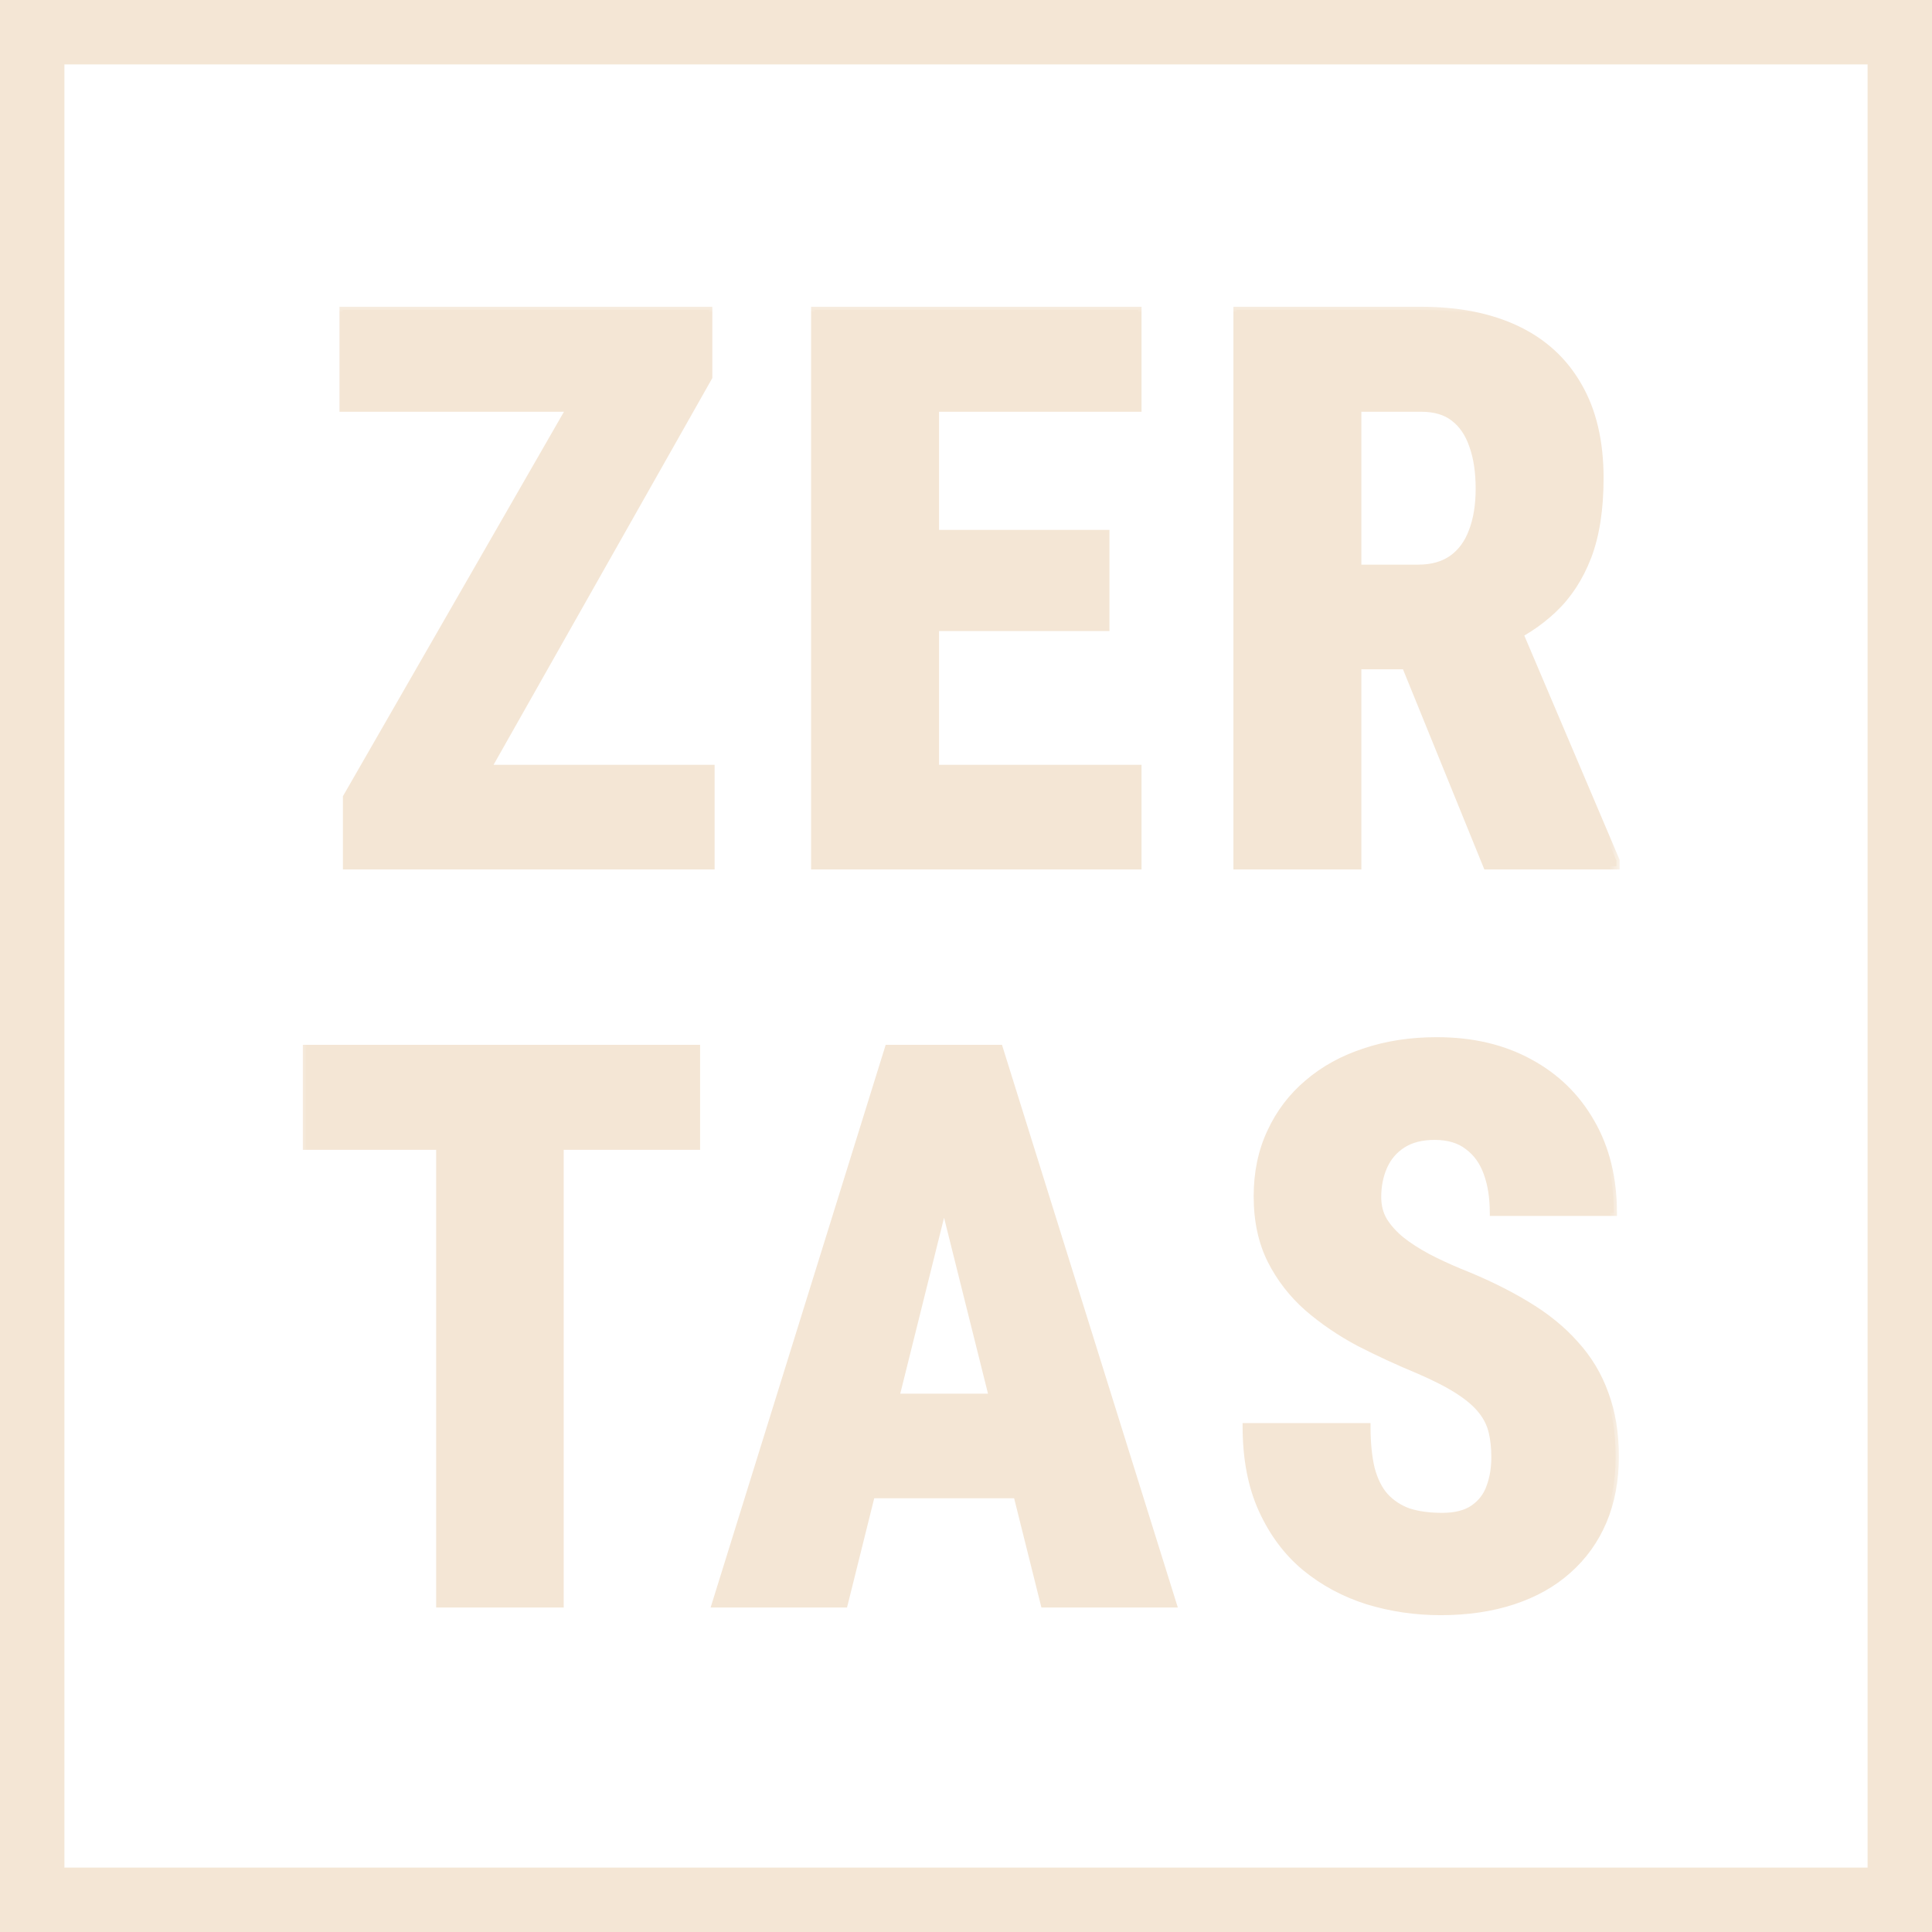 <svg width="89" height="89" viewBox="0 0 89 89" fill="none" xmlns="http://www.w3.org/2000/svg">
<rect x="1.483" y="1.483" width="86.033" height="86.033" stroke="#f4e6d5" stroke-width="2.967"/>
<mask id="path-2-outside-1_36_10" maskUnits="userSpaceOnUse" x="13.642" y="13.905" width="61" height="61" fill="#f4e6d5">
<rect fill="white" x="13.642" y="13.905" width="61" height="61"/>
<path d="M32.771 35.382V39.905H17.301V35.382H32.771ZM32.666 17.377L19.923 39.905H15.945V36.719L28.846 14.279H32.666V17.377ZM30.835 14.279V18.82H15.787V14.279H30.835ZM52.438 35.382V39.905H41.261V35.382H52.438ZM43.109 14.279V39.905H37.513V14.279H43.109ZM50.959 24.558V28.923H41.261V24.558H50.959ZM52.438 14.279V18.82H41.261V14.279H52.438ZM56.968 14.279H65.469C67.182 14.279 68.654 14.573 69.886 15.159C71.118 15.746 72.063 16.614 72.72 17.764C73.389 18.914 73.723 20.334 73.723 22.023C73.723 23.455 73.535 24.663 73.16 25.649C72.784 26.623 72.257 27.432 71.576 28.078C70.895 28.723 70.092 29.245 69.165 29.644L67.387 30.683H60.611L60.593 26.159H65.328C65.962 26.159 66.484 26.013 66.894 25.719C67.305 25.426 67.61 25.009 67.809 24.47C68.021 23.918 68.126 23.267 68.126 22.516C68.126 21.742 68.027 21.079 67.827 20.527C67.639 19.976 67.352 19.553 66.965 19.26C66.589 18.967 66.091 18.82 65.469 18.82H62.565V39.905H56.968V14.279ZM68.478 39.905L63.849 28.518L69.728 28.5L74.462 39.641V39.905H68.478ZM25.819 48.279V73.905H20.24V48.279H25.819ZM32.102 48.279V52.82H14.098V48.279H32.102ZM44.042 53.26L38.903 73.905H32.937L40.91 48.279H44.623L44.042 53.26ZM48.09 73.905L42.934 53.26L42.265 48.279H46.049L54.057 73.905H48.09ZM48.284 64.348V68.871H36.932V64.348H48.284ZM68.848 67.129C68.848 66.695 68.807 66.308 68.725 65.967C68.643 65.615 68.484 65.293 68.249 64.999C68.015 64.694 67.663 64.389 67.194 64.084C66.724 63.779 66.108 63.462 65.346 63.134C64.407 62.747 63.492 62.324 62.6 61.867C61.72 61.397 60.928 60.858 60.224 60.247C59.52 59.626 58.957 58.898 58.534 58.065C58.112 57.22 57.901 56.234 57.901 55.108C57.901 54.017 58.106 53.031 58.517 52.151C58.927 51.26 59.502 50.503 60.242 49.881C60.981 49.247 61.855 48.766 62.864 48.438C63.873 48.097 64.982 47.927 66.19 47.927C67.821 47.927 69.247 48.262 70.467 48.931C71.687 49.588 72.638 50.514 73.318 51.711C73.999 52.896 74.339 54.281 74.339 55.865H68.778C68.778 55.173 68.684 54.568 68.496 54.052C68.308 53.524 68.015 53.113 67.616 52.82C67.229 52.515 66.718 52.362 66.085 52.362C65.498 52.362 65.011 52.486 64.624 52.732C64.237 52.978 63.949 53.313 63.761 53.735C63.574 54.158 63.48 54.627 63.48 55.143C63.48 55.554 63.574 55.918 63.761 56.234C63.961 56.551 64.225 56.845 64.553 57.114C64.894 57.384 65.293 57.642 65.75 57.889C66.22 58.135 66.724 58.37 67.264 58.593C68.414 59.05 69.435 59.549 70.326 60.089C71.23 60.629 71.981 61.239 72.579 61.919C73.189 62.588 73.647 63.351 73.952 64.207C74.269 65.052 74.427 66.014 74.427 67.094C74.427 68.197 74.239 69.194 73.864 70.086C73.489 70.966 72.949 71.717 72.245 72.339C71.552 72.96 70.708 73.436 69.71 73.764C68.713 74.093 67.598 74.257 66.366 74.257C65.205 74.257 64.084 74.093 63.005 73.764C61.925 73.424 60.963 72.908 60.118 72.215C59.285 71.523 58.622 70.637 58.13 69.558C57.637 68.478 57.39 67.194 57.39 65.703H62.987C62.987 66.466 63.052 67.117 63.181 67.657C63.322 68.185 63.533 68.607 63.814 68.924C64.108 69.241 64.466 69.476 64.888 69.628C65.322 69.769 65.838 69.839 66.437 69.839C67.047 69.839 67.528 69.716 67.88 69.47C68.232 69.223 68.478 68.901 68.619 68.502C68.772 68.091 68.848 67.633 68.848 67.129Z"/>
</mask>
<path d="M32.771 35.382V39.905H17.301V35.382H32.771ZM32.666 17.377L19.923 39.905H15.945V36.719L28.846 14.279H32.666V17.377ZM30.835 14.279V18.82H15.787V14.279H30.835ZM52.438 35.382V39.905H41.261V35.382H52.438ZM43.109 14.279V39.905H37.513V14.279H43.109ZM50.959 24.558V28.923H41.261V24.558H50.959ZM52.438 14.279V18.82H41.261V14.279H52.438ZM56.968 14.279H65.469C67.182 14.279 68.654 14.573 69.886 15.159C71.118 15.746 72.063 16.614 72.72 17.764C73.389 18.914 73.723 20.334 73.723 22.023C73.723 23.455 73.535 24.663 73.16 25.649C72.784 26.623 72.257 27.432 71.576 28.078C70.895 28.723 70.092 29.245 69.165 29.644L67.387 30.683H60.611L60.593 26.159H65.328C65.962 26.159 66.484 26.013 66.894 25.719C67.305 25.426 67.61 25.009 67.809 24.47C68.021 23.918 68.126 23.267 68.126 22.516C68.126 21.742 68.027 21.079 67.827 20.527C67.639 19.976 67.352 19.553 66.965 19.26C66.589 18.967 66.091 18.82 65.469 18.82H62.565V39.905H56.968V14.279ZM68.478 39.905L63.849 28.518L69.728 28.5L74.462 39.641V39.905H68.478ZM25.819 48.279V73.905H20.24V48.279H25.819ZM32.102 48.279V52.82H14.098V48.279H32.102ZM44.042 53.26L38.903 73.905H32.937L40.91 48.279H44.623L44.042 53.26ZM48.09 73.905L42.934 53.26L42.265 48.279H46.049L54.057 73.905H48.09ZM48.284 64.348V68.871H36.932V64.348H48.284ZM68.848 67.129C68.848 66.695 68.807 66.308 68.725 65.967C68.643 65.615 68.484 65.293 68.249 64.999C68.015 64.694 67.663 64.389 67.194 64.084C66.724 63.779 66.108 63.462 65.346 63.134C64.407 62.747 63.492 62.324 62.6 61.867C61.72 61.397 60.928 60.858 60.224 60.247C59.52 59.626 58.957 58.898 58.534 58.065C58.112 57.22 57.901 56.234 57.901 55.108C57.901 54.017 58.106 53.031 58.517 52.151C58.927 51.26 59.502 50.503 60.242 49.881C60.981 49.247 61.855 48.766 62.864 48.438C63.873 48.097 64.982 47.927 66.19 47.927C67.821 47.927 69.247 48.262 70.467 48.931C71.687 49.588 72.638 50.514 73.318 51.711C73.999 52.896 74.339 54.281 74.339 55.865H68.778C68.778 55.173 68.684 54.568 68.496 54.052C68.308 53.524 68.015 53.113 67.616 52.82C67.229 52.515 66.718 52.362 66.085 52.362C65.498 52.362 65.011 52.486 64.624 52.732C64.237 52.978 63.949 53.313 63.761 53.735C63.574 54.158 63.48 54.627 63.48 55.143C63.48 55.554 63.574 55.918 63.761 56.234C63.961 56.551 64.225 56.845 64.553 57.114C64.894 57.384 65.293 57.642 65.75 57.889C66.22 58.135 66.724 58.37 67.264 58.593C68.414 59.05 69.435 59.549 70.326 60.089C71.23 60.629 71.981 61.239 72.579 61.919C73.189 62.588 73.647 63.351 73.952 64.207C74.269 65.052 74.427 66.014 74.427 67.094C74.427 68.197 74.239 69.194 73.864 70.086C73.489 70.966 72.949 71.717 72.245 72.339C71.552 72.96 70.708 73.436 69.71 73.764C68.713 74.093 67.598 74.257 66.366 74.257C65.205 74.257 64.084 74.093 63.005 73.764C61.925 73.424 60.963 72.908 60.118 72.215C59.285 71.523 58.622 70.637 58.13 69.558C57.637 68.478 57.39 67.194 57.39 65.703H62.987C62.987 66.466 63.052 67.117 63.181 67.657C63.322 68.185 63.533 68.607 63.814 68.924C64.108 69.241 64.466 69.476 64.888 69.628C65.322 69.769 65.838 69.839 66.437 69.839C67.047 69.839 67.528 69.716 67.88 69.47C68.232 69.223 68.478 68.901 68.619 68.502C68.772 68.091 68.848 67.633 68.848 67.129Z" fill="#f4e6d5"/>
<path d="M32.771 35.382H32.92V35.233H32.771V35.382ZM32.771 39.905V40.053H32.92V39.905H32.771ZM17.301 39.905H17.152V40.053H17.301V39.905ZM17.301 35.382V35.233H17.152V35.382H17.301ZM32.666 17.377L32.795 17.45L32.814 17.416V17.377H32.666ZM19.923 39.905V40.053H20.01L20.052 39.978L19.923 39.905ZM15.945 39.905H15.797V40.053H15.945V39.905ZM15.945 36.719L15.817 36.645L15.797 36.68V36.719H15.945ZM28.846 14.279V14.131H28.761L28.718 14.205L28.846 14.279ZM32.666 14.279H32.814V14.131H32.666V14.279ZM30.835 14.279H30.984V14.131H30.835V14.279ZM30.835 18.82V18.968H30.984V18.82H30.835ZM15.787 18.82H15.639V18.968H15.787V18.82ZM15.787 14.279V14.131H15.639V14.279H15.787ZM32.771 35.382H32.623V39.905H32.771H32.92V35.382H32.771ZM32.771 39.905V39.757H17.301V39.905V40.053H32.771V39.905ZM17.301 39.905H17.449V35.382H17.301H17.152V39.905H17.301ZM17.301 35.382V35.53H32.771V35.382V35.233H17.301V35.382ZM32.666 17.377L32.536 17.304L19.794 39.832L19.923 39.905L20.052 39.978L32.795 17.45L32.666 17.377ZM19.923 39.905V39.757H15.945V39.905V40.053H19.923V39.905ZM15.945 39.905H16.094V36.719H15.945H15.797V39.905H15.945ZM15.945 36.719L16.074 36.793L28.975 14.353L28.846 14.279L28.718 14.205L15.817 36.645L15.945 36.719ZM28.846 14.279V14.428H32.666V14.279V14.131H28.846V14.279ZM32.666 14.279H32.517V17.377H32.666H32.814V14.279H32.666ZM30.835 14.279H30.687V18.82H30.835H30.984V14.279H30.835ZM30.835 18.82V18.672H15.787V18.82V18.968H30.835V18.82ZM15.787 18.82H15.935V14.279H15.787H15.639V18.82H15.787ZM15.787 14.279V14.428H30.835V14.279V14.131H15.787V14.279ZM52.438 35.382H52.586V35.233H52.438V35.382ZM52.438 39.905V40.053H52.586V39.905H52.438ZM41.261 39.905H41.113V40.053H41.261V39.905ZM41.261 35.382V35.233H41.113V35.382H41.261ZM43.109 14.279H43.258V14.131H43.109V14.279ZM43.109 39.905V40.053H43.258V39.905H43.109ZM37.513 39.905H37.364V40.053H37.513V39.905ZM37.513 14.279V14.131H37.364V14.279H37.513ZM50.959 24.558H51.108V24.409H50.959V24.558ZM50.959 28.923V29.071H51.108V28.923H50.959ZM41.261 28.923H41.113V29.071H41.261V28.923ZM41.261 24.558V24.409H41.113V24.558H41.261ZM52.438 14.279H52.586V14.131H52.438V14.279ZM52.438 18.82V18.968H52.586V18.82H52.438ZM41.261 18.82H41.113V18.968H41.261V18.82ZM41.261 14.279V14.131H41.113V14.279H41.261ZM52.438 35.382H52.289V39.905H52.438H52.586V35.382H52.438ZM52.438 39.905V39.757H41.261V39.905V40.053H52.438V39.905ZM41.261 39.905H41.41V35.382H41.261H41.113V39.905H41.261ZM41.261 35.382V35.53H52.438V35.382V35.233H41.261V35.382ZM43.109 14.279H42.961V39.905H43.109H43.258V14.279H43.109ZM43.109 39.905V39.757H37.513V39.905V40.053H43.109V39.905ZM37.513 39.905H37.661V14.279H37.513H37.364V39.905H37.513ZM37.513 14.279V14.428H43.109V14.279V14.131H37.513V14.279ZM50.959 24.558H50.811V28.923H50.959H51.108V24.558H50.959ZM50.959 28.923V28.774H41.261V28.923V29.071H50.959V28.923ZM41.261 28.923H41.41V24.558H41.261H41.113V28.923H41.261ZM41.261 24.558V24.706H50.959V24.558V24.409H41.261V24.558ZM52.438 14.279H52.289V18.82H52.438H52.586V14.279H52.438ZM52.438 18.82V18.672H41.261V18.82V18.968H52.438V18.82ZM41.261 18.82H41.41V14.279H41.261H41.113V18.82H41.261ZM41.261 14.279V14.428H52.438V14.279V14.131H41.261V14.279ZM56.968 14.279V14.131H56.819V14.279H56.968ZM72.72 17.764L72.591 17.838L72.592 17.839L72.72 17.764ZM73.16 25.649L73.298 25.702L73.299 25.702L73.16 25.649ZM69.165 29.644L69.106 29.508L69.098 29.512L69.09 29.516L69.165 29.644ZM67.387 30.683V30.831H67.427L67.462 30.811L67.387 30.683ZM60.611 30.683L60.463 30.683L60.463 30.831H60.611V30.683ZM60.593 26.159V26.011H60.445L60.445 26.16L60.593 26.159ZM67.809 24.47L67.671 24.417L67.67 24.418L67.809 24.47ZM67.827 20.527L67.687 20.575L67.688 20.578L67.827 20.527ZM66.965 19.26L66.873 19.377L66.875 19.378L66.965 19.26ZM62.565 18.82V18.672H62.416V18.82H62.565ZM62.565 39.905V40.053H62.713V39.905H62.565ZM56.968 39.905H56.819V40.053H56.968V39.905ZM68.478 39.905L68.341 39.961L68.379 40.053H68.478V39.905ZM63.849 28.518L63.849 28.369L63.629 28.37L63.712 28.574L63.849 28.518ZM69.728 28.5L69.864 28.442L69.826 28.352L69.728 28.352L69.728 28.5ZM74.462 39.641H74.611V39.611L74.599 39.583L74.462 39.641ZM74.462 39.905V40.053H74.611V39.905H74.462ZM56.968 14.279V14.428H65.469V14.279V14.131H56.968V14.279ZM65.469 14.279V14.428C67.165 14.428 68.615 14.718 69.823 15.293L69.886 15.159L69.95 15.025C68.694 14.427 67.198 14.131 65.469 14.131V14.279ZM69.886 15.159L69.823 15.293C71.028 15.867 71.95 16.715 72.591 17.838L72.72 17.764L72.849 17.691C72.176 16.514 71.209 15.625 69.95 15.025L69.886 15.159ZM72.72 17.764L72.592 17.839C73.244 18.961 73.575 20.353 73.575 22.023H73.723H73.871C73.871 20.314 73.533 18.867 72.848 17.689L72.72 17.764ZM73.723 22.023H73.575C73.575 23.443 73.388 24.632 73.021 25.596L73.16 25.649L73.299 25.702C73.682 24.694 73.871 23.467 73.871 22.023H73.723ZM73.16 25.649L73.022 25.596C72.653 26.551 72.137 27.342 71.474 27.97L71.576 28.078L71.678 28.185C72.376 27.523 72.916 26.694 73.298 25.702L73.16 25.649ZM71.576 28.078L71.474 27.97C70.807 28.603 70.018 29.115 69.106 29.508L69.165 29.644L69.223 29.78C70.165 29.375 70.984 28.844 71.678 28.185L71.576 28.078ZM69.165 29.644L69.09 29.516L67.312 30.555L67.387 30.683L67.462 30.811L69.24 29.772L69.165 29.644ZM67.387 30.683V30.534H60.611V30.683V30.831H67.387V30.683ZM60.611 30.683L60.759 30.682L60.742 26.159L60.593 26.159L60.445 26.16L60.463 30.683L60.611 30.683ZM60.593 26.159V26.308H65.328V26.159V26.011H60.593V26.159ZM65.328 26.159V26.308C65.984 26.308 66.539 26.155 66.981 25.84L66.894 25.719L66.808 25.599C66.428 25.87 65.939 26.011 65.328 26.011V26.159ZM66.894 25.719L66.981 25.84C67.419 25.527 67.74 25.085 67.949 24.521L67.809 24.47L67.67 24.418C67.48 24.934 67.191 25.325 66.808 25.599L66.894 25.719ZM67.809 24.47L67.948 24.523C68.167 23.951 68.275 23.28 68.275 22.516H68.126H67.978C67.978 23.254 67.874 23.886 67.671 24.417L67.809 24.47ZM68.126 22.516H68.275C68.275 21.73 68.174 21.049 67.967 20.477L67.827 20.527L67.688 20.578C67.88 21.109 67.978 21.754 67.978 22.516H68.126ZM67.827 20.527L67.968 20.48C67.772 19.906 67.469 19.456 67.054 19.142L66.965 19.26L66.875 19.378C67.234 19.651 67.507 20.046 67.687 20.575L67.827 20.527ZM66.965 19.26L67.056 19.143C66.647 18.824 66.114 18.672 65.469 18.672V18.82V18.968C66.068 18.968 66.531 19.11 66.873 19.377L66.965 19.26ZM65.469 18.82V18.672H62.565V18.82V18.968H65.469V18.82ZM62.565 18.82H62.416V39.905H62.565H62.713V18.82H62.565ZM62.565 39.905V39.757H56.968V39.905V40.053H62.565V39.905ZM56.968 39.905H57.116V14.279H56.968H56.819V39.905H56.968ZM68.478 39.905L68.616 39.849L63.987 28.462L63.849 28.518L63.712 28.574L68.341 39.961L68.478 39.905ZM63.849 28.518L63.85 28.666L69.728 28.648L69.728 28.5L69.728 28.352L63.849 28.369L63.849 28.518ZM69.728 28.5L69.591 28.558L74.326 39.699L74.462 39.641L74.599 39.583L69.864 28.442L69.728 28.5ZM74.462 39.641H74.314V39.905H74.462H74.611V39.641H74.462ZM74.462 39.905V39.757H68.478V39.905V40.053H74.462V39.905ZM25.819 48.279H25.968V48.131H25.819V48.279ZM25.819 73.905V74.053H25.968V73.905H25.819ZM20.24 73.905H20.092V74.053H20.24V73.905ZM20.24 48.279V48.131H20.092V48.279H20.24ZM32.102 48.279H32.251V48.131H32.102V48.279ZM32.102 52.82V52.968H32.251V52.82H32.102ZM14.098 52.82H13.949V52.968H14.098V52.82ZM14.098 48.279V48.131H13.949V48.279H14.098ZM25.819 48.279H25.671V73.905H25.819H25.968V48.279H25.819ZM25.819 73.905V73.757H20.24V73.905V74.053H25.819V73.905ZM20.24 73.905H20.388V48.279H20.24H20.092V73.905H20.24ZM20.24 48.279V48.428H25.819V48.279V48.131H20.24V48.279ZM32.102 48.279H31.954V52.82H32.102H32.251V48.279H32.102ZM32.102 52.82V52.672H14.098V52.82V52.968H32.102V52.82ZM14.098 52.82H14.246V48.279H14.098H13.949V52.82H14.098ZM14.098 48.279V48.428H32.102V48.279V48.131H14.098V48.279ZM44.042 53.26L44.186 53.296L44.189 53.287L44.19 53.277L44.042 53.26ZM38.903 73.905V74.053H39.019L39.047 73.941L38.903 73.905ZM32.937 73.905L32.795 73.861L32.735 74.053H32.937V73.905ZM40.91 48.279V48.131H40.8L40.768 48.235L40.91 48.279ZM44.623 48.279L44.77 48.297L44.79 48.131H44.623V48.279ZM48.09 73.905L47.946 73.941L47.974 74.053H48.09V73.905ZM42.934 53.26L42.786 53.28L42.788 53.288L42.79 53.296L42.934 53.26ZM42.265 48.279V48.131H42.095L42.118 48.299L42.265 48.279ZM46.049 48.279L46.19 48.235L46.158 48.131H46.049V48.279ZM54.057 73.905V74.053H54.258L54.198 73.861L54.057 73.905ZM48.284 64.348H48.432V64.2H48.284V64.348ZM48.284 68.871V69.02H48.432V68.871H48.284ZM36.932 68.871H36.784V69.02H36.932V68.871ZM36.932 64.348V64.2H36.784V64.348H36.932ZM44.042 53.26L43.898 53.224L38.759 73.869L38.903 73.905L39.047 73.941L44.186 53.296L44.042 53.26ZM38.903 73.905V73.757H32.937V73.905V74.053H38.903V73.905ZM32.937 73.905L33.078 73.949L41.051 48.323L40.91 48.279L40.768 48.235L32.795 73.861L32.937 73.905ZM40.91 48.279V48.428H44.623V48.279V48.131H40.91V48.279ZM44.623 48.279L44.476 48.262L43.895 53.243L44.042 53.26L44.19 53.277L44.77 48.297L44.623 48.279ZM48.09 73.905L48.234 73.869L43.077 53.224L42.934 53.26L42.79 53.296L47.946 73.941L48.09 73.905ZM42.934 53.26L43.081 53.24L42.412 48.26L42.265 48.279L42.118 48.299L42.786 53.28L42.934 53.26ZM42.265 48.279V48.428H46.049V48.279V48.131H42.265V48.279ZM46.049 48.279L45.907 48.324L53.915 73.949L54.057 73.905L54.198 73.861L46.19 48.235L46.049 48.279ZM54.057 73.905V73.757H48.09V73.905V74.053H54.057V73.905ZM48.284 64.348H48.136V68.871H48.284H48.432V64.348H48.284ZM48.284 68.871V68.723H36.932V68.871V69.02H48.284V68.871ZM36.932 68.871H37.08V64.348H36.932H36.784V68.871H36.932ZM36.932 64.348V64.496H48.284V64.348V64.2H36.932V64.348ZM68.725 65.967L68.58 66.001L68.581 66.002L68.725 65.967ZM68.249 64.999L68.132 65.09L68.134 65.092L68.249 64.999ZM65.346 63.134L65.404 62.998L65.402 62.997L65.346 63.134ZM62.6 61.867L62.53 61.998L62.532 61.998L62.6 61.867ZM60.224 60.247L60.126 60.358L60.127 60.359L60.224 60.247ZM58.534 58.065L58.402 58.131L58.402 58.132L58.534 58.065ZM58.517 52.151L58.651 52.214L58.651 52.213L58.517 52.151ZM60.242 49.881L60.337 49.994L60.338 49.993L60.242 49.881ZM62.864 48.438L62.91 48.579L62.911 48.578L62.864 48.438ZM70.467 48.931L70.396 49.061L70.397 49.061L70.467 48.931ZM73.318 51.711L73.189 51.785L73.19 51.785L73.318 51.711ZM74.339 55.865V56.013H74.487V55.865H74.339ZM68.778 55.865H68.629V56.013H68.778V55.865ZM68.496 54.052L68.356 54.102L68.356 54.103L68.496 54.052ZM67.616 52.82L67.524 52.937L67.528 52.94L67.616 52.82ZM63.761 56.234L63.634 56.31L63.636 56.314L63.761 56.234ZM64.553 57.114L64.459 57.229L64.461 57.231L64.553 57.114ZM65.75 57.889L65.68 58.02L65.681 58.02L65.75 57.889ZM67.264 58.593L67.207 58.73L67.209 58.731L67.264 58.593ZM70.326 60.089L70.249 60.216L70.25 60.216L70.326 60.089ZM72.579 61.919L72.468 62.017L72.469 62.019L72.579 61.919ZM73.952 64.207L73.812 64.257L73.813 64.26L73.952 64.207ZM73.864 70.086L74 70.144L74.001 70.143L73.864 70.086ZM72.245 72.339L72.147 72.227L72.146 72.228L72.245 72.339ZM63.005 73.764L62.96 73.906L62.962 73.906L63.005 73.764ZM60.118 72.215L60.023 72.329L60.024 72.33L60.118 72.215ZM57.39 65.703V65.555H57.242V65.703H57.39ZM62.987 65.703H63.135V65.555H62.987V65.703ZM63.181 67.657L63.036 67.692L63.037 67.695L63.181 67.657ZM63.814 68.924L63.703 69.023L63.705 69.025L63.814 68.924ZM64.888 69.628L64.838 69.768L64.842 69.769L64.888 69.628ZM68.619 68.502L68.48 68.45L68.479 68.452L68.619 68.502ZM68.848 67.129H68.996C68.996 66.686 68.954 66.287 68.869 65.933L68.725 65.967L68.581 66.002C68.659 66.329 68.7 66.704 68.7 67.129H68.848ZM68.725 65.967L68.869 65.934C68.782 65.559 68.613 65.217 68.365 64.907L68.249 64.999L68.134 65.092C68.355 65.369 68.503 65.671 68.58 66.001L68.725 65.967ZM68.249 64.999L68.367 64.909C68.119 64.586 67.752 64.27 67.274 63.96L67.194 64.084L67.113 64.209C67.574 64.508 67.911 64.803 68.132 65.09L68.249 64.999ZM67.194 64.084L67.274 63.96C66.796 63.648 66.171 63.328 65.404 62.998L65.346 63.134L65.287 63.27C66.045 63.597 66.653 63.91 67.113 64.209L67.194 64.084ZM65.346 63.134L65.402 62.997C64.467 62.611 63.556 62.19 62.668 61.735L62.6 61.867L62.532 61.998C63.428 62.458 64.347 62.882 65.289 63.271L65.346 63.134ZM62.6 61.867L62.67 61.736C61.799 61.271 61.016 60.738 60.321 60.135L60.224 60.247L60.127 60.359C60.84 60.977 61.641 61.523 62.53 61.997L62.6 61.867ZM60.224 60.247L60.322 60.136C59.632 59.527 59.08 58.814 58.667 57.998L58.534 58.065L58.402 58.132C58.833 58.982 59.408 59.724 60.126 60.358L60.224 60.247ZM58.534 58.065L58.667 57.999C58.257 57.178 58.049 56.216 58.049 55.108H57.901H57.752C57.752 56.253 57.967 57.262 58.402 58.131L58.534 58.065ZM57.901 55.108H58.049C58.049 54.036 58.251 53.072 58.651 52.214L58.517 52.151L58.382 52.089C57.961 52.99 57.752 53.998 57.752 55.108H57.901ZM58.517 52.151L58.651 52.213C59.053 51.341 59.615 50.602 60.337 49.994L60.242 49.881L60.146 49.767C59.39 50.404 58.802 51.178 58.382 52.089L58.517 52.151ZM60.242 49.881L60.338 49.993C61.061 49.374 61.918 48.902 62.91 48.579L62.864 48.438L62.818 48.297C61.792 48.631 60.9 49.121 60.145 49.768L60.242 49.881ZM62.864 48.438L62.911 48.578C63.903 48.244 64.996 48.076 66.19 48.076V47.927V47.779C64.968 47.779 63.843 47.951 62.816 48.297L62.864 48.438ZM66.19 47.927V48.076C67.801 48.076 69.201 48.406 70.396 49.061L70.467 48.931L70.538 48.8C69.293 48.118 67.842 47.779 66.19 47.779V47.927ZM70.467 48.931L70.397 49.061C71.593 49.705 72.523 50.612 73.189 51.785L73.318 51.711L73.447 51.638C72.753 50.417 71.782 49.47 70.537 48.8L70.467 48.931ZM73.318 51.711L73.19 51.785C73.855 52.944 74.191 54.303 74.191 55.865H74.339H74.487C74.487 54.259 74.142 52.848 73.447 51.637L73.318 51.711ZM74.339 55.865V55.717H68.778V55.865V56.013H74.339V55.865ZM68.778 55.865H68.926C68.926 55.16 68.83 54.538 68.635 54.001L68.496 54.052L68.356 54.103C68.537 54.599 68.629 55.186 68.629 55.865H68.778ZM68.496 54.052L68.636 54.002C68.439 53.45 68.13 53.014 67.704 52.701L67.616 52.82L67.528 52.94C67.9 53.213 68.177 53.598 68.356 54.102L68.496 54.052ZM67.616 52.82L67.708 52.704C67.288 52.373 66.742 52.214 66.085 52.214V52.362V52.511C66.695 52.511 67.17 52.657 67.524 52.937L67.616 52.82ZM66.085 52.362V52.214C65.478 52.214 64.961 52.342 64.544 52.607L64.624 52.732L64.704 52.857C65.061 52.63 65.519 52.511 66.085 52.511V52.362ZM64.624 52.732L64.544 52.607C64.132 52.869 63.825 53.226 63.626 53.675L63.761 53.735L63.897 53.796C64.073 53.4 64.341 53.088 64.704 52.857L64.624 52.732ZM63.761 53.735L63.626 53.675C63.429 54.118 63.331 54.609 63.331 55.143H63.48H63.628C63.628 54.645 63.719 54.197 63.897 53.796L63.761 53.735ZM63.48 55.143H63.331C63.331 55.578 63.431 55.968 63.634 56.31L63.761 56.234L63.889 56.159C63.716 55.868 63.628 55.531 63.628 55.143H63.48ZM63.761 56.234L63.636 56.314C63.845 56.645 64.12 56.95 64.459 57.229L64.553 57.114L64.648 57C64.33 56.739 64.077 56.457 63.887 56.156L63.761 56.234ZM64.553 57.114L64.461 57.231C64.81 57.507 65.216 57.77 65.68 58.02L65.75 57.889L65.821 57.758C65.369 57.515 64.978 57.262 64.646 56.998L64.553 57.114ZM65.75 57.889L65.681 58.02C66.155 58.269 66.664 58.505 67.207 58.73L67.264 58.593L67.32 58.456C66.785 58.234 66.284 58.002 65.819 57.758L65.75 57.889ZM67.264 58.593L67.209 58.731C68.353 59.186 69.366 59.681 70.249 60.216L70.326 60.089L70.403 59.962C69.503 59.417 68.475 58.915 67.319 58.455L67.264 58.593ZM70.326 60.089L70.25 60.216C71.143 60.749 71.881 61.35 72.468 62.017L72.579 61.919L72.691 61.821C72.081 61.128 71.317 60.508 70.402 59.962L70.326 60.089ZM72.579 61.919L72.469 62.019C73.066 62.673 73.514 63.419 73.812 64.257L73.952 64.207L74.092 64.158C73.78 63.283 73.312 62.503 72.689 61.819L72.579 61.919ZM73.952 64.207L73.813 64.26C74.123 65.085 74.279 66.029 74.279 67.094H74.427H74.576C74.576 66 74.415 65.02 74.091 64.155L73.952 64.207ZM74.427 67.094H74.279C74.279 68.18 74.094 69.157 73.727 70.028L73.864 70.086L74.001 70.143C74.385 69.231 74.576 68.214 74.576 67.094H74.427ZM73.864 70.086L73.728 70.028C73.361 70.888 72.834 71.62 72.147 72.227L72.245 72.339L72.343 72.45C73.064 71.813 73.616 71.044 74 70.144L73.864 70.086ZM72.245 72.339L72.146 72.228C71.47 72.835 70.644 73.3 69.664 73.623L69.71 73.764L69.757 73.905C70.771 73.571 71.635 73.086 72.344 72.449L72.245 72.339ZM69.71 73.764L69.664 73.623C68.684 73.946 67.585 74.109 66.366 74.109V74.257V74.405C67.611 74.405 68.742 74.239 69.757 73.905L69.71 73.764ZM66.366 74.257V74.109C65.219 74.109 64.113 73.947 63.048 73.622L63.005 73.764L62.962 73.906C64.055 74.239 65.191 74.405 66.366 74.405V74.257ZM63.005 73.764L63.049 73.623C61.987 73.288 61.042 72.781 60.212 72.101L60.118 72.215L60.024 72.33C60.884 73.035 61.863 73.56 62.96 73.906L63.005 73.764ZM60.118 72.215L60.213 72.101C59.399 71.425 58.749 70.557 58.264 69.496L58.13 69.558L57.995 69.619C58.496 70.717 59.172 71.622 60.023 72.329L60.118 72.215ZM58.13 69.558L58.264 69.496C57.782 68.44 57.539 67.177 57.539 65.703H57.39H57.242C57.242 67.21 57.491 68.516 57.995 69.619L58.13 69.558ZM57.39 65.703V65.852H62.987V65.703V65.555H57.39V65.703ZM62.987 65.703H62.839C62.839 66.474 62.904 67.137 63.036 67.692L63.181 67.657L63.325 67.623C63.199 67.097 63.135 66.458 63.135 65.703H62.987ZM63.181 67.657L63.037 67.695C63.182 68.239 63.403 68.684 63.703 69.023L63.814 68.924L63.925 68.826C63.663 68.53 63.461 68.131 63.324 67.619L63.181 67.657ZM63.814 68.924L63.705 69.025C64.016 69.36 64.394 69.608 64.838 69.768L64.888 69.628L64.938 69.489C64.537 69.344 64.2 69.122 63.923 68.823L63.814 68.924ZM64.888 69.628L64.842 69.769C65.295 69.916 65.827 69.988 66.437 69.988V69.839V69.691C65.849 69.691 65.349 69.622 64.934 69.487L64.888 69.628ZM66.437 69.839V69.988C67.065 69.988 67.58 69.861 67.965 69.591L67.88 69.47L67.795 69.348C67.476 69.571 67.029 69.691 66.437 69.691V69.839ZM67.88 69.47L67.965 69.591C68.342 69.328 68.608 68.98 68.759 68.551L68.619 68.502L68.479 68.452C68.349 68.822 68.122 69.119 67.795 69.348L67.88 69.47ZM68.619 68.502L68.758 68.553C68.918 68.124 68.996 67.648 68.996 67.129H68.848H68.7C68.7 67.618 68.626 68.058 68.48 68.45L68.619 68.502Z" fill="#f4e6d5" mask="url(#path-2-outside-1_36_10)"/>
</svg>

